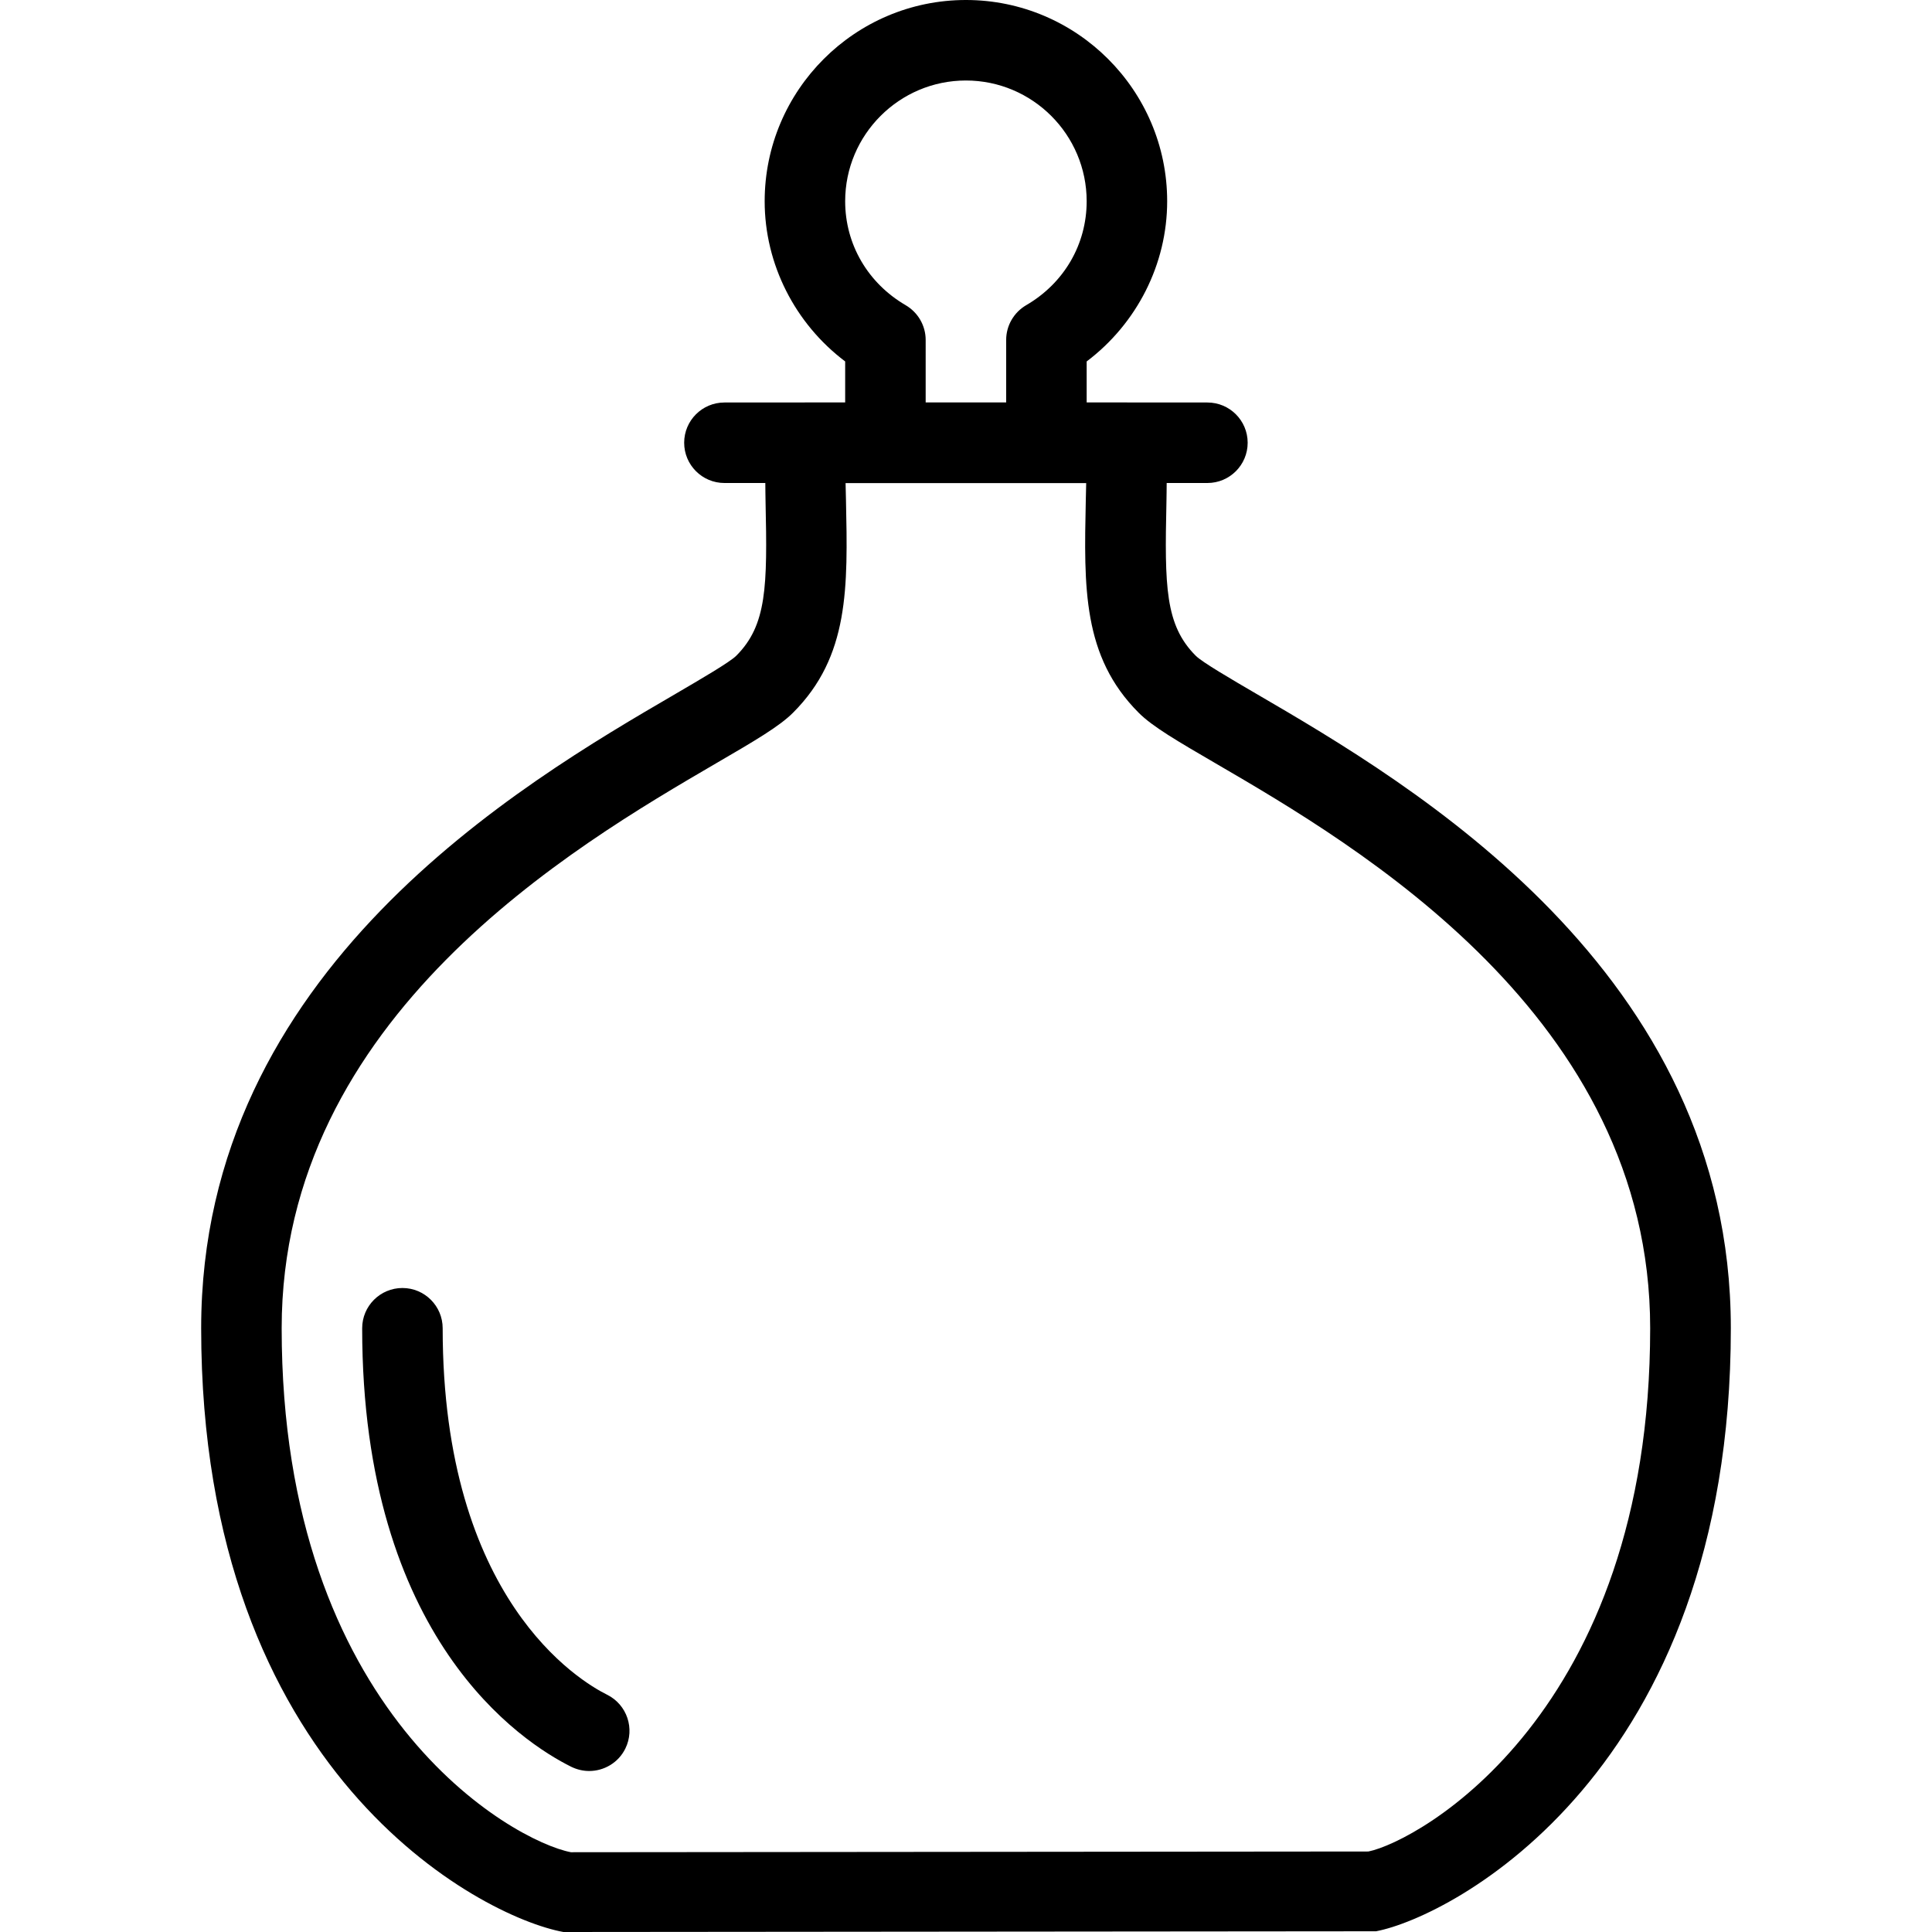 <?xml version="1.0" encoding="iso-8859-1"?>
<!-- Generator: Adobe Illustrator 19.0.0, SVG Export Plug-In . SVG Version: 6.00 Build 0)  -->
<svg version="1.1" id="Layer_1" xmlns="http://www.w3.org/2000/svg" xmlns:xlink="http://www.w3.org/1999/xlink" x="0px" y="0px"
	 viewBox="0 0 24 24" style="enable-background:new 0 0 24 24;" xml:space="preserve">
<g>
	<g>
		<path d="M7.541,21.052c-0.34-0.169-2.042-1.182-2.042-4.552c0-0.276-0.224-0.5-0.5-0.5s-0.5,0.224-0.5,0.5
			c0,3.861,1.989,5.146,2.598,5.448C7.169,21.983,7.245,22,7.319,22c0.184,0,0.362-0.102,0.449-0.278
			C7.89,21.475,7.789,21.175,7.541,21.052z M15.609,8.62c-0.317-0.185-0.675-0.394-0.755-0.474
			c-0.381-0.381-0.387-0.861-0.364-1.911C14.492,6.162,14.492,6.076,14.493,6h0.506c0.276,0,0.5-0.224,0.5-0.5S15.275,5,14.999,5
			h-0.994C14.003,5,14.002,4.999,14,4.999h-0.501V4.49c0.623-0.47,1-1.208,1-1.99c0-1.378-1.122-2.5-2.5-2.5s-2.5,1.122-2.5,2.5
			c0,0.782,0.377,1.52,1,1.99v0.509H10C9.998,4.999,9.997,5,9.995,5H8.999c-0.276,0-0.5,0.224-0.5,0.5S8.723,6,8.999,6h0.508
			C9.508,6.076,9.508,6.162,9.51,6.235c0.023,1.05,0.017,1.53-0.364,1.911c-0.08,0.08-0.439,0.289-0.755,0.474
			c-1.913,1.115-5.892,3.436-5.892,7.88c0,5.523,3.476,7.314,4.5,7.5l10.095-0.009c0.931-0.177,4.407-1.968,4.407-7.491
			C21.501,12.056,17.521,9.735,15.609,8.62z M11.999,1c0.827,0,1.5,0.673,1.5,1.5c0,0.535-0.28,1.017-0.751,1.291
			c-0.154,0.09-0.249,0.254-0.249,0.432v0.776h-1V4.223c0-0.178-0.095-0.342-0.249-0.432c-0.47-0.274-0.751-0.757-0.751-1.291
			C10.499,1.673,11.172,1,11.999,1z M16.999,23l-9.907,0.009c-0.713-0.136-3.593-1.72-3.593-6.509c0-3.87,3.644-5.995,5.395-7.017
			c0.474-0.276,0.787-0.458,0.958-0.63c0.699-0.699,0.68-1.555,0.657-2.639c-0.002-0.069-0.004-0.14-0.005-0.213h2.989
			c-0.002,0.073-0.003,0.144-0.005,0.214c-0.023,1.084-0.042,1.94,0.657,2.639c0.171,0.172,0.484,0.354,0.958,0.63
			c1.752,1.021,5.396,3.146,5.396,7.016C20.499,21.289,17.619,22.873,16.999,23z"/>
	</g>
</g>
</svg>
